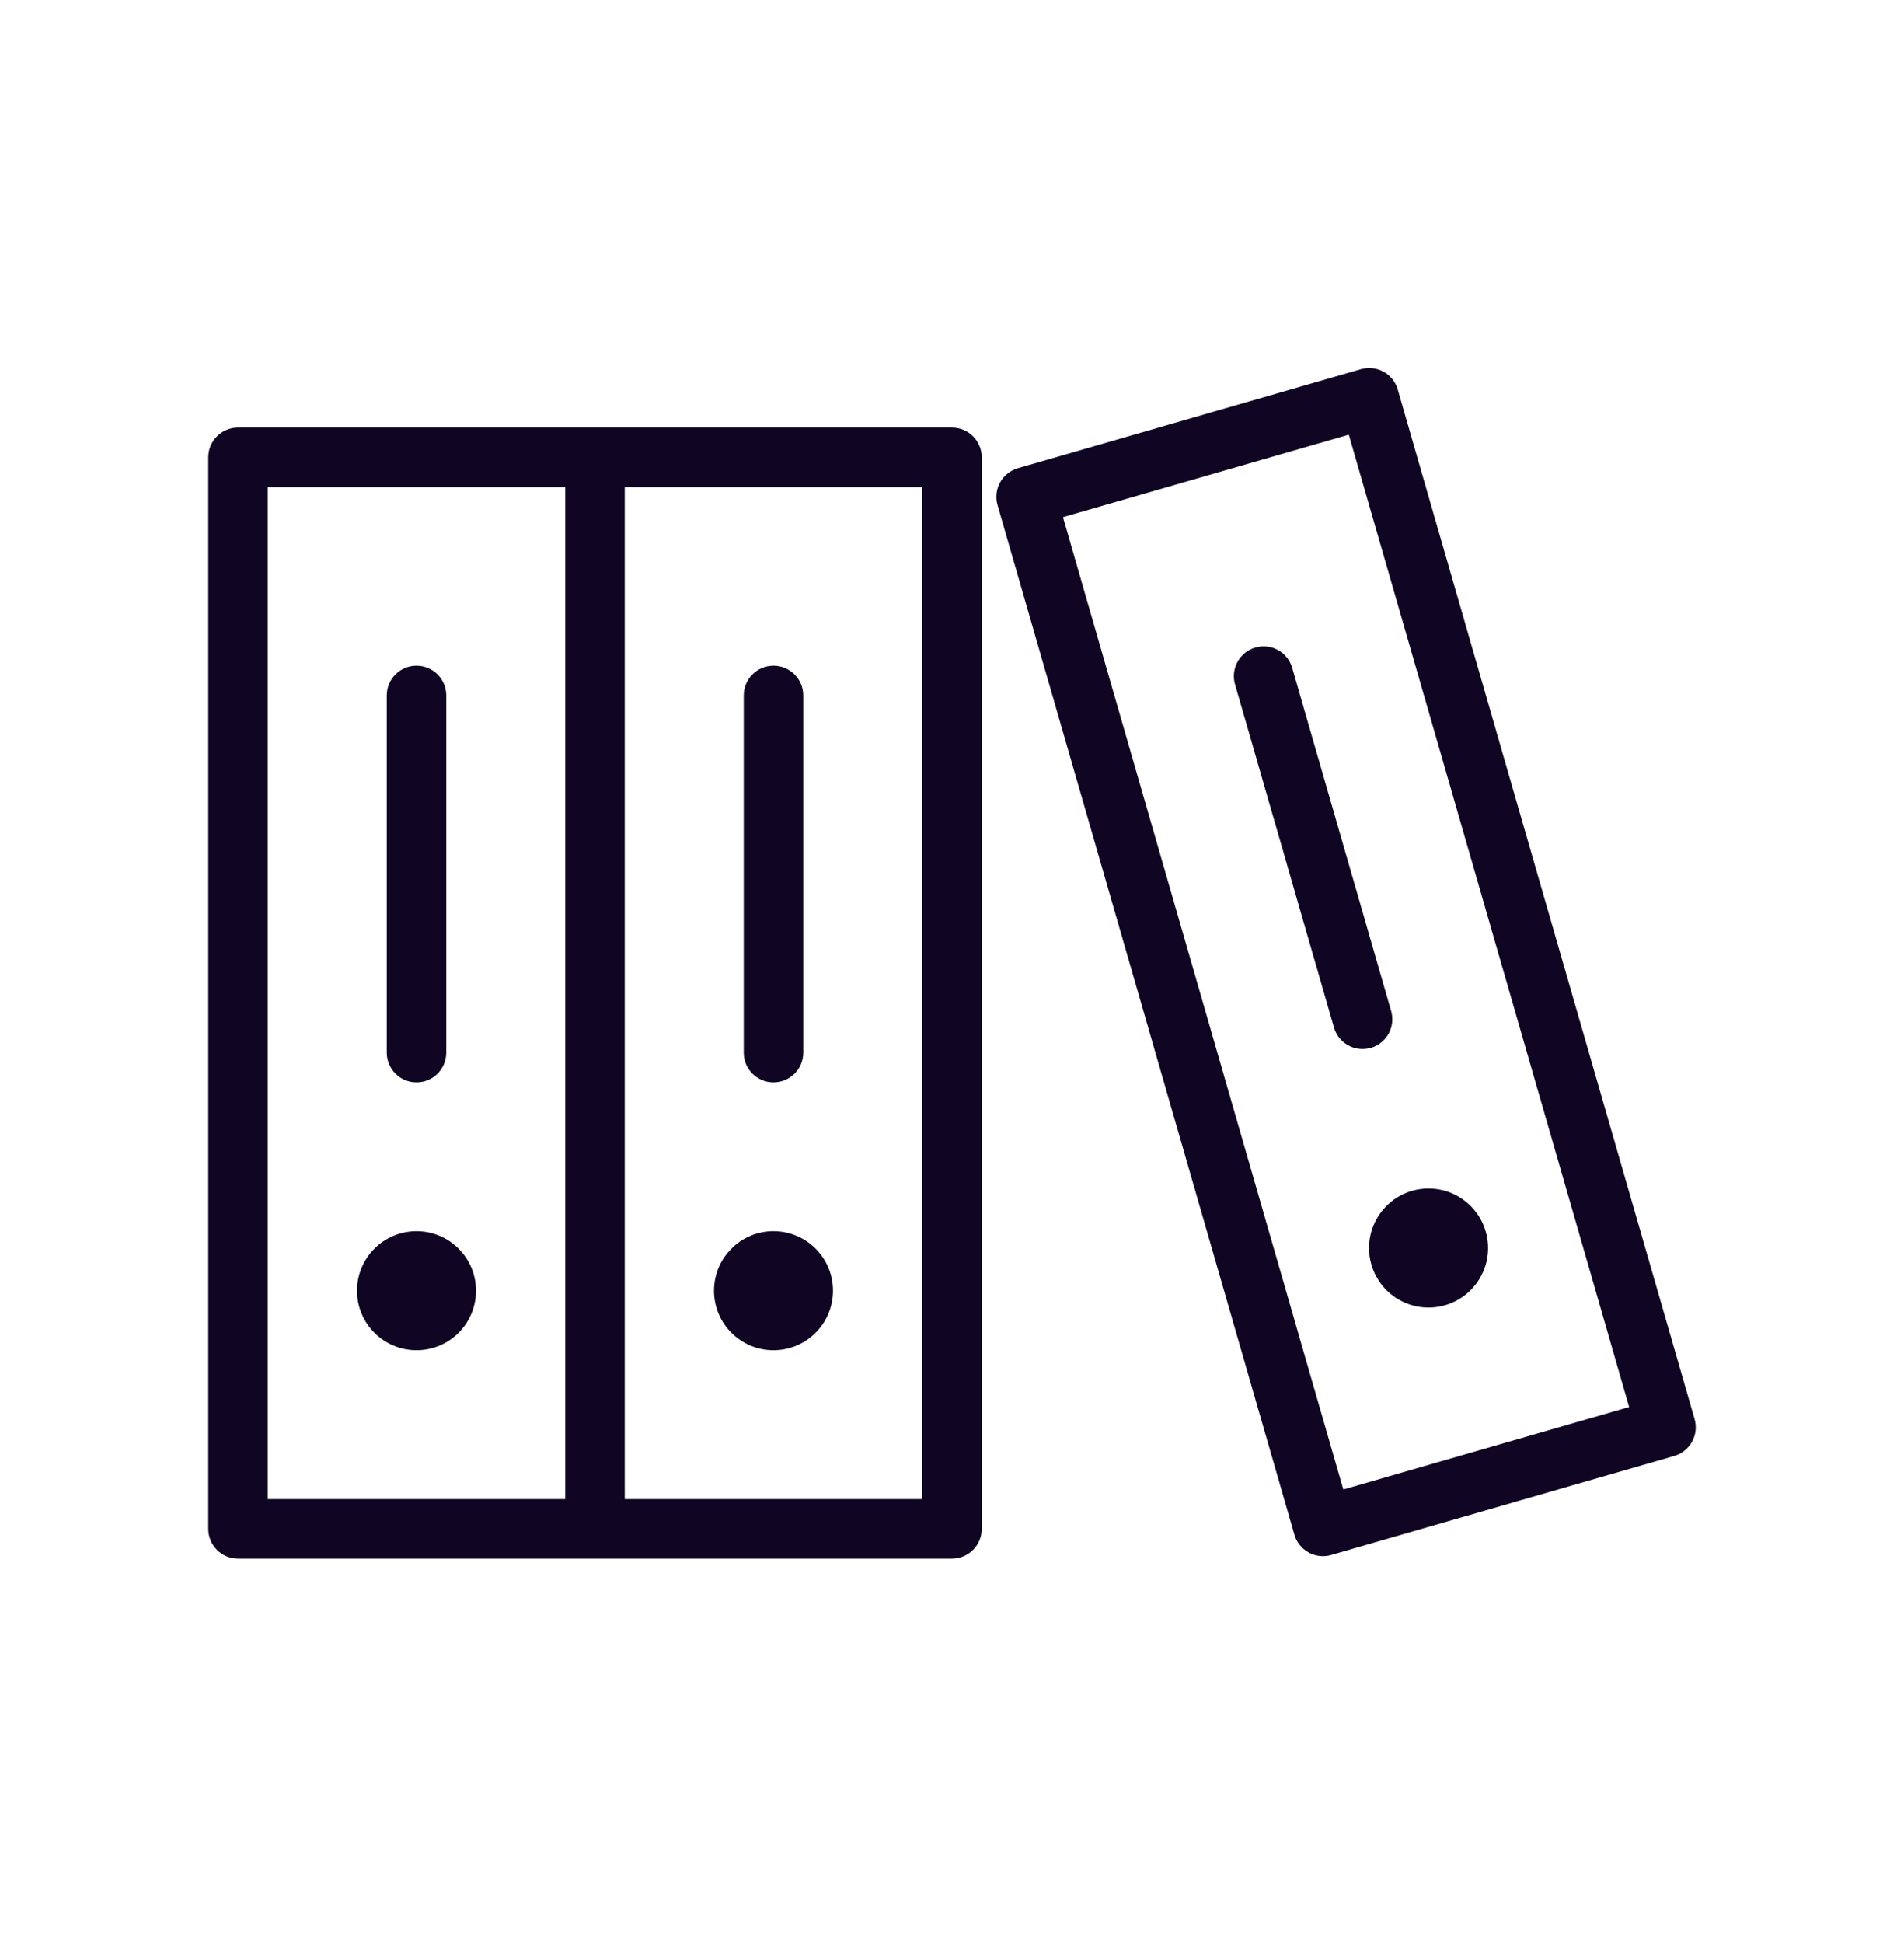 <svg width="50" height="51" viewBox="0 0 50 51" fill="none" xmlns="http://www.w3.org/2000/svg">
<g clip-path="url(#clip0)">
<path d="M10.938 35.441C11.8 35.441 12.5 34.742 12.5 33.879C12.5 33.016 11.8 32.316 10.938 32.316C10.075 32.316 9.375 33.016 9.375 33.879C9.375 34.742 10.075 35.441 10.938 35.441Z" fill="#100623"/>
<path d="M10.938 28.41C11.369 28.41 11.719 28.061 11.719 27.629V18.254C11.719 17.823 11.369 17.473 10.938 17.473C10.506 17.473 10.156 17.823 10.156 18.254V27.629C10.156 28.061 10.506 28.41 10.938 28.41Z" fill="#100623"/>
<path d="M25 11.223H15.625H6.25C5.819 11.223 5.469 11.573 5.469 12.004V40.129C5.469 40.561 5.819 40.91 6.25 40.91H15.625H25C25.431 40.91 25.781 40.561 25.781 40.129V12.004C25.781 11.573 25.431 11.223 25 11.223ZM7.031 12.785H14.844V39.348H7.031V12.785ZM24.219 39.348H16.406V12.785H24.219V39.348Z" fill="#100623"/>
<path d="M20.312 35.441C21.175 35.441 21.875 34.742 21.875 33.879C21.875 33.016 21.175 32.316 20.312 32.316C19.45 32.316 18.75 33.016 18.75 33.879C18.75 34.742 19.45 35.441 20.312 35.441Z" fill="#100623"/>
<path d="M20.312 28.41C20.744 28.41 21.094 28.061 21.094 27.629V18.254C21.094 17.823 20.744 17.473 20.312 17.473C19.881 17.473 19.531 17.823 19.531 18.254V27.629C19.531 28.061 19.881 28.41 20.312 28.41Z" fill="#100623"/>
<path d="M44.501 37.248L36.705 10.224C36.648 10.026 36.514 9.857 36.332 9.757C36.151 9.657 35.938 9.634 35.737 9.691L26.73 12.289C26.316 12.409 26.076 12.842 26.195 13.256L33.991 40.28C34.048 40.479 34.182 40.647 34.364 40.747C34.48 40.812 34.61 40.845 34.741 40.845C34.814 40.845 34.888 40.834 34.958 40.814L43.966 38.216C44.381 38.095 44.62 37.663 44.501 37.248ZM35.276 39.096L27.914 13.574L35.42 11.409L42.782 36.931L35.276 39.096Z" fill="#100623"/>
<path d="M37.514 34.321C38.377 34.321 39.077 33.622 39.077 32.759C39.077 31.896 38.377 31.196 37.514 31.196C36.651 31.196 35.952 31.896 35.952 32.759C35.952 33.622 36.651 34.321 37.514 34.321Z" fill="#100623"/>
<path d="M32.967 16.996C32.552 17.115 32.313 17.549 32.432 17.963L35.031 26.971C35.13 27.313 35.441 27.535 35.781 27.535C35.852 27.535 35.926 27.525 35.998 27.505C36.412 27.385 36.652 26.953 36.532 26.538L33.934 17.53C33.814 17.116 33.386 16.876 32.967 16.996Z" fill="#100623"/>
</g>
<defs>
<clipPath id="clip0">
<rect width="72.464" height="72.464" transform="translate(0 0.285) scale(0.69)"/>
</clipPath>
</defs>
</svg>
